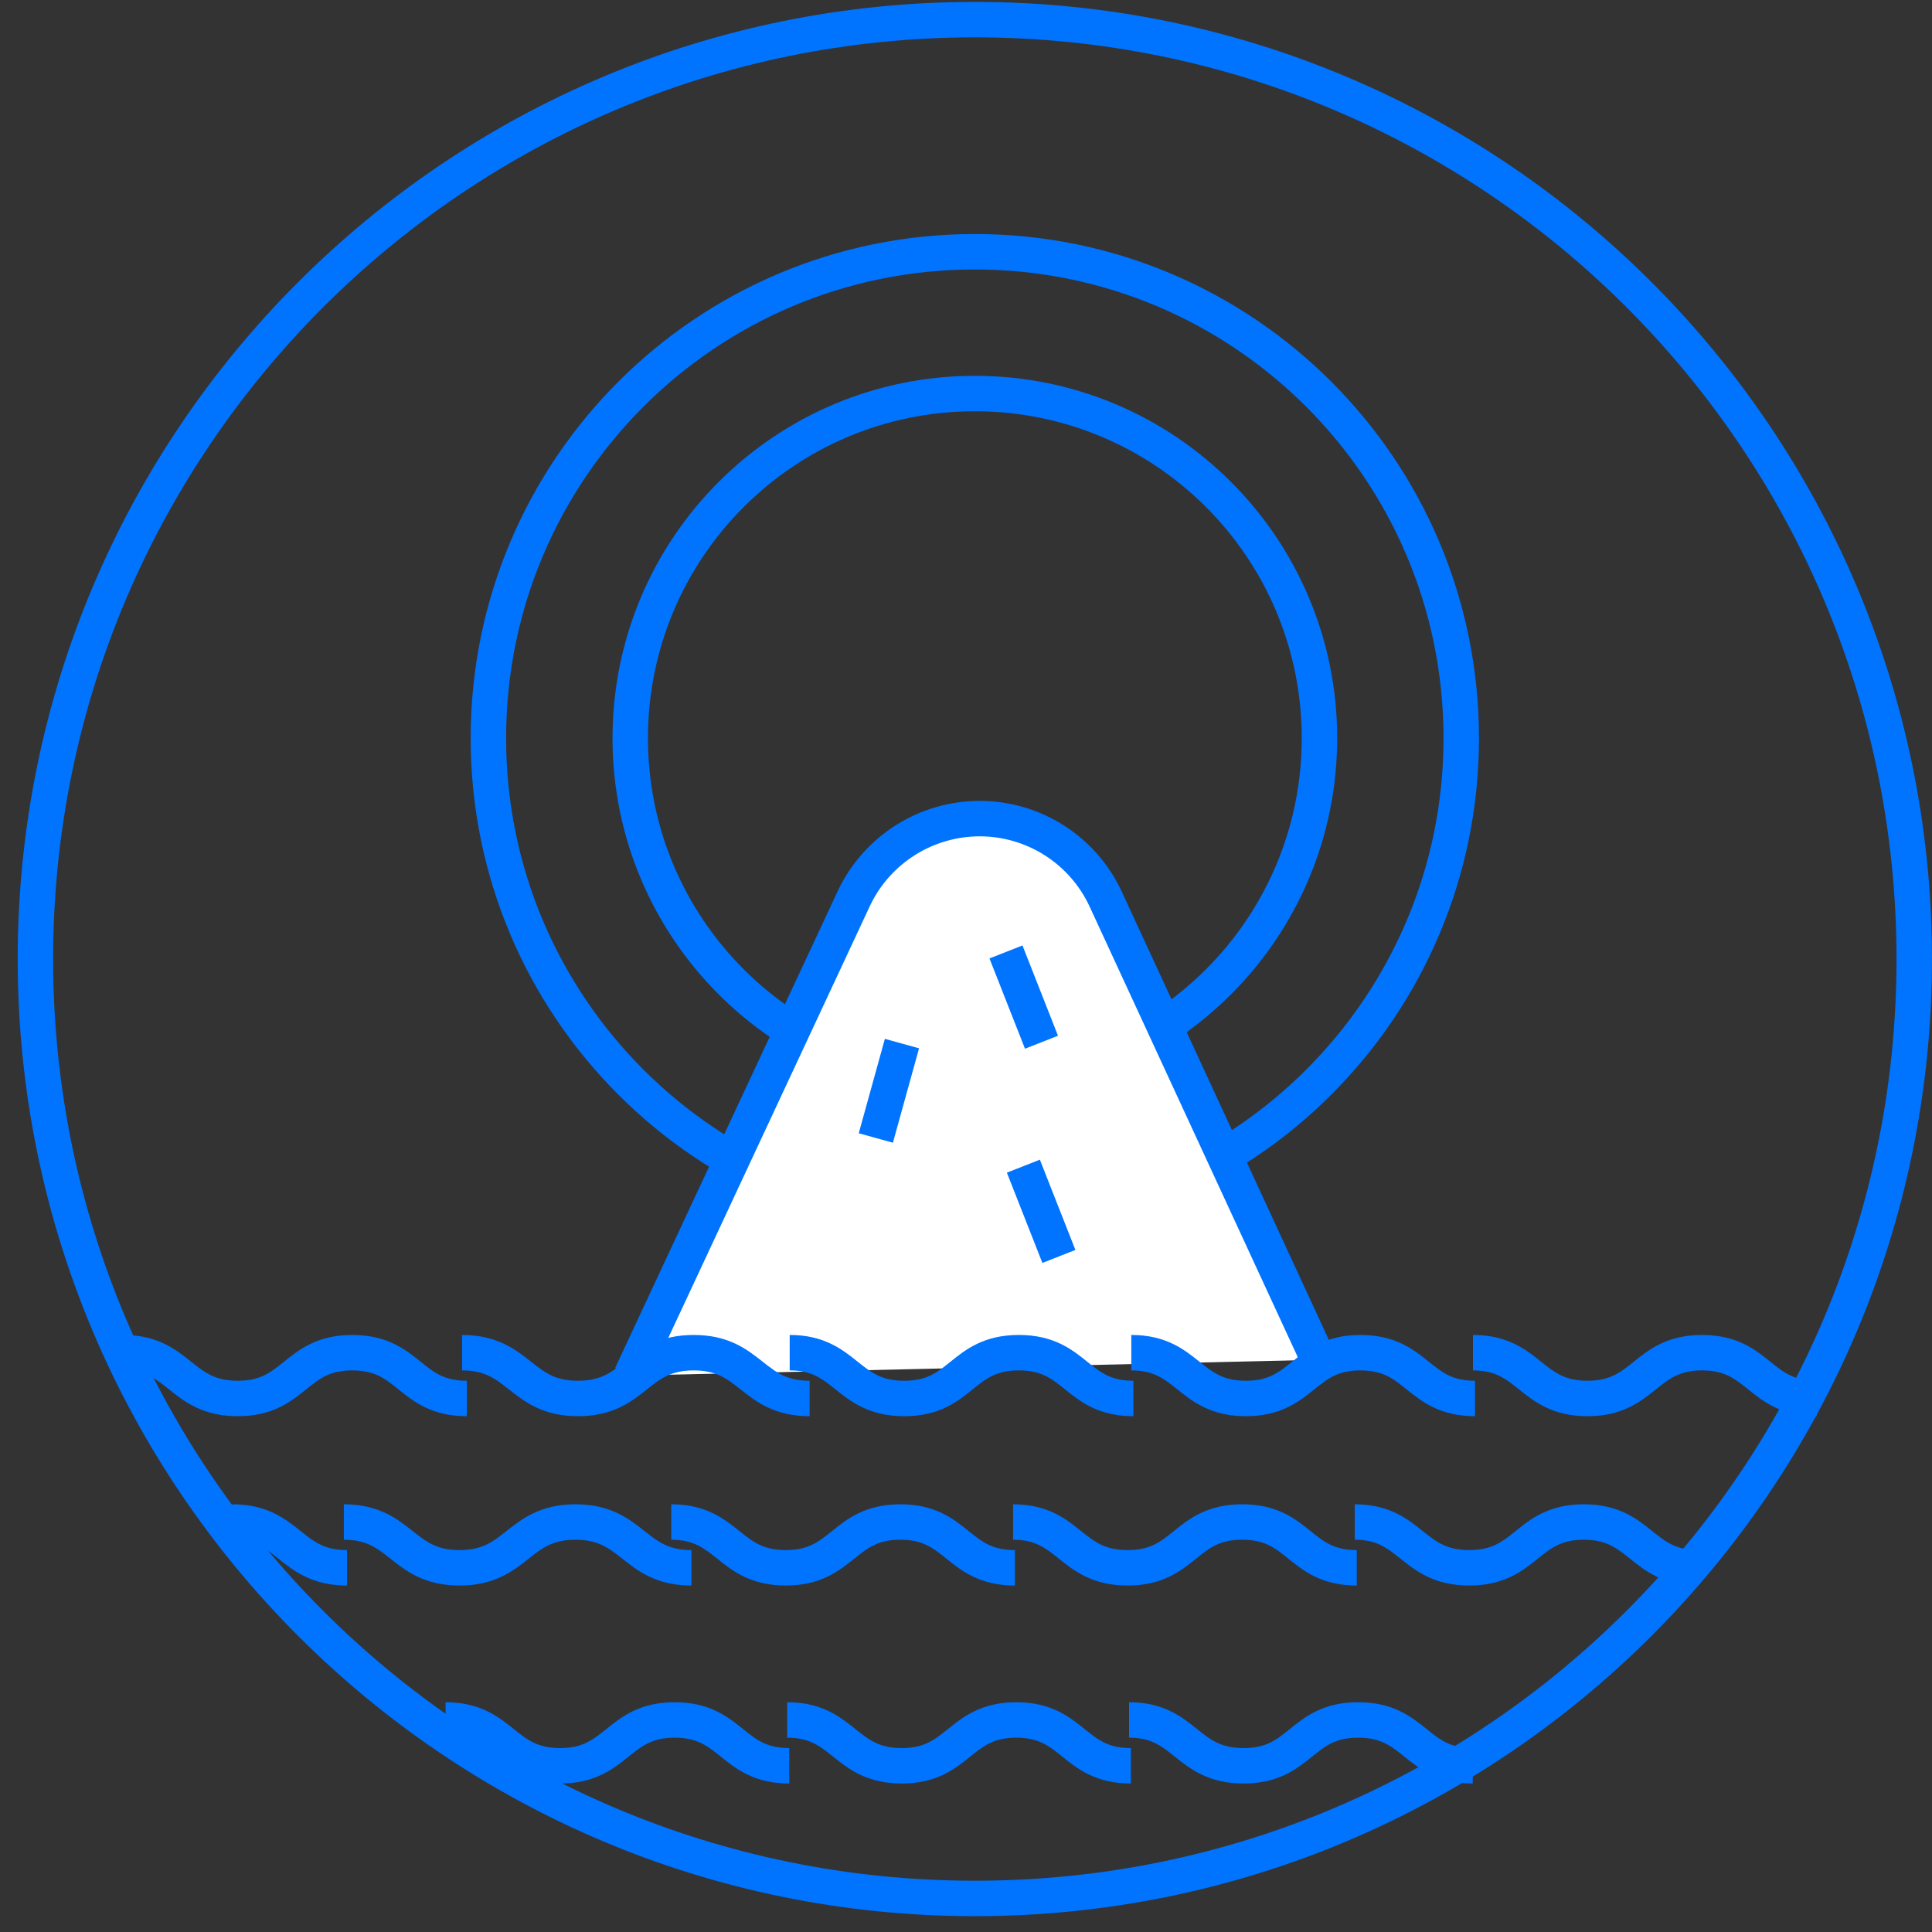 <svg width="109" height="109" viewBox="0 0 109 109" fill="none" xmlns="http://www.w3.org/2000/svg">
<rect x="0" y="0" width="109" height="109" fill="#333333" stroke="none"/>
<path d="M54.997 69.09C70.154 69.09 82.441 56.803 82.441 41.647C82.441 26.49 70.154 14.203 54.997 14.203C39.841 14.203 27.554 26.49 27.554 41.647C27.554 56.803 39.841 69.09 54.997 69.09Z" stroke="#0073FF" stroke-width="2" stroke-miterlimit="10"/>
<path d="M54.999 61.087C65.737 61.087 74.441 52.383 74.441 41.645C74.441 30.908 65.737 22.203 54.999 22.203C44.262 22.203 35.557 30.908 35.557 41.645C35.557 52.383 44.262 61.087 54.999 61.087Z" stroke="#0073FF" stroke-width="2" stroke-miterlimit="10"/>
<path d="M74.388 76.716L62.379 50.721C61.751 49.365 60.747 48.218 59.487 47.414C58.227 46.61 56.764 46.183 55.27 46.184C53.797 46.185 52.355 46.601 51.107 47.382C49.859 48.164 48.856 49.28 48.212 50.604L35.608 77.607" fill="white"/>
<path d="M74.388 76.716L62.379 50.721C61.751 49.365 60.747 48.218 59.487 47.414C58.227 46.61 56.764 46.183 55.27 46.184V46.184C53.797 46.185 52.355 46.601 51.107 47.382C49.859 48.164 48.856 49.28 48.212 50.604L35.608 77.607" stroke="#0073FF" stroke-width="2" stroke-miterlimit="10"/>
<path d="M54.998 107.107C84.269 107.107 107.998 83.379 107.998 54.107C107.998 24.836 84.269 1.107 54.998 1.107C25.727 1.107 1.998 24.836 1.998 54.107C1.998 83.379 25.727 107.107 54.998 107.107Z" stroke="#0073FF" stroke-width="2" stroke-miterlimit="10"/>
<path d="M44.553 76.316C47.759 76.316 47.759 78.9 51.016 78.9C54.274 78.9 54.222 76.316 57.48 76.316C60.737 76.316 60.699 78.9 63.943 78.9" stroke="#0073FF" stroke-width="2" stroke-miterlimit="10"/>
<path d="M63.827 76.316C67.046 76.316 67.046 78.9 70.291 78.9C73.535 78.9 73.509 76.316 76.754 76.316C79.999 76.316 79.973 78.9 83.217 78.9" stroke="#0073FF" stroke-width="2" stroke-miterlimit="10"/>
<path d="M83.101 76.316C86.32 76.316 86.32 78.9 89.565 78.9C92.809 78.9 92.784 76.316 96.028 76.316C99.273 76.316 99.234 78.9 102.492 78.9" stroke="#0073FF" stroke-width="2" stroke-miterlimit="10"/>
<path d="M6.949 76.316C10.155 76.316 10.155 78.9 13.413 78.9C16.67 78.9 16.619 76.316 19.876 76.316C23.134 76.316 23.082 78.9 26.34 78.9" stroke="#0073FF" stroke-width="2" stroke-miterlimit="10"/>
<path d="M26.067 76.316C29.337 76.316 29.337 78.9 32.608 78.9C35.878 78.9 35.865 76.316 39.136 76.316C42.406 76.316 42.406 78.9 45.677 78.9" stroke="#0073FF" stroke-width="2" stroke-miterlimit="10"/>
<path d="M37.87 85.869C41.089 85.869 41.089 88.453 44.334 88.453C47.578 88.453 47.552 85.869 50.797 85.869C54.042 85.869 54.003 88.453 57.26 88.453" stroke="#0073FF" stroke-width="2" stroke-miterlimit="10"/>
<path d="M57.157 85.869C60.363 85.869 60.363 88.453 63.62 88.453C66.878 88.453 66.826 85.869 70.084 85.869C73.341 85.869 73.289 88.453 76.547 88.453" stroke="#0073FF" stroke-width="2" stroke-miterlimit="10"/>
<path d="M76.431 85.869C79.637 85.869 79.637 88.453 82.894 88.453C86.152 88.453 86.113 85.869 89.358 85.869C92.602 85.869 92.576 88.453 95.821 88.453" stroke="#0073FF" stroke-width="2" stroke-miterlimit="10"/>
<path d="M13.115 85.869C16.334 85.869 16.334 88.453 19.578 88.453" stroke="#0073FF" stroke-width="2" stroke-miterlimit="10"/>
<path d="M19.399 85.869C22.656 85.869 22.656 88.453 25.927 88.453C29.197 88.453 29.197 85.869 32.468 85.869C35.738 85.869 35.738 88.453 39.009 88.453" stroke="#0073FF" stroke-width="2" stroke-miterlimit="10"/>
<path d="M25.138 97.037C28.357 97.037 28.357 99.623 31.601 99.623C34.846 99.623 34.82 97.037 38.065 97.037C41.309 97.037 41.283 99.623 44.528 99.623" stroke="#0073FF" stroke-width="2" stroke-miterlimit="10"/>
<path d="M44.412 97.037C47.63 97.037 47.63 99.623 50.875 99.623C54.12 99.623 54.094 97.037 57.338 97.037C60.583 97.037 60.544 99.623 63.802 99.623" stroke="#0073FF" stroke-width="2" stroke-miterlimit="10"/>
<path d="M63.699 97.037C66.904 97.037 66.904 99.623 70.162 99.623C73.419 99.623 73.368 97.037 76.625 97.037C79.883 97.037 79.844 99.623 83.089 99.623" stroke="#0073FF" stroke-width="2" stroke-miterlimit="10"/>
<path d="M56.755 53.707L58.759 58.8" stroke="#0073FF" stroke-width="2" stroke-miterlimit="10"/>
<path d="M57.737 65.793L59.741 70.886" stroke="#0073FF" stroke-width="2" stroke-miterlimit="10"/>
<path d="M50.887 58.877L49.413 64.203" stroke="#0073FF" stroke-width="2" stroke-miterlimit="10"/>
</svg>
